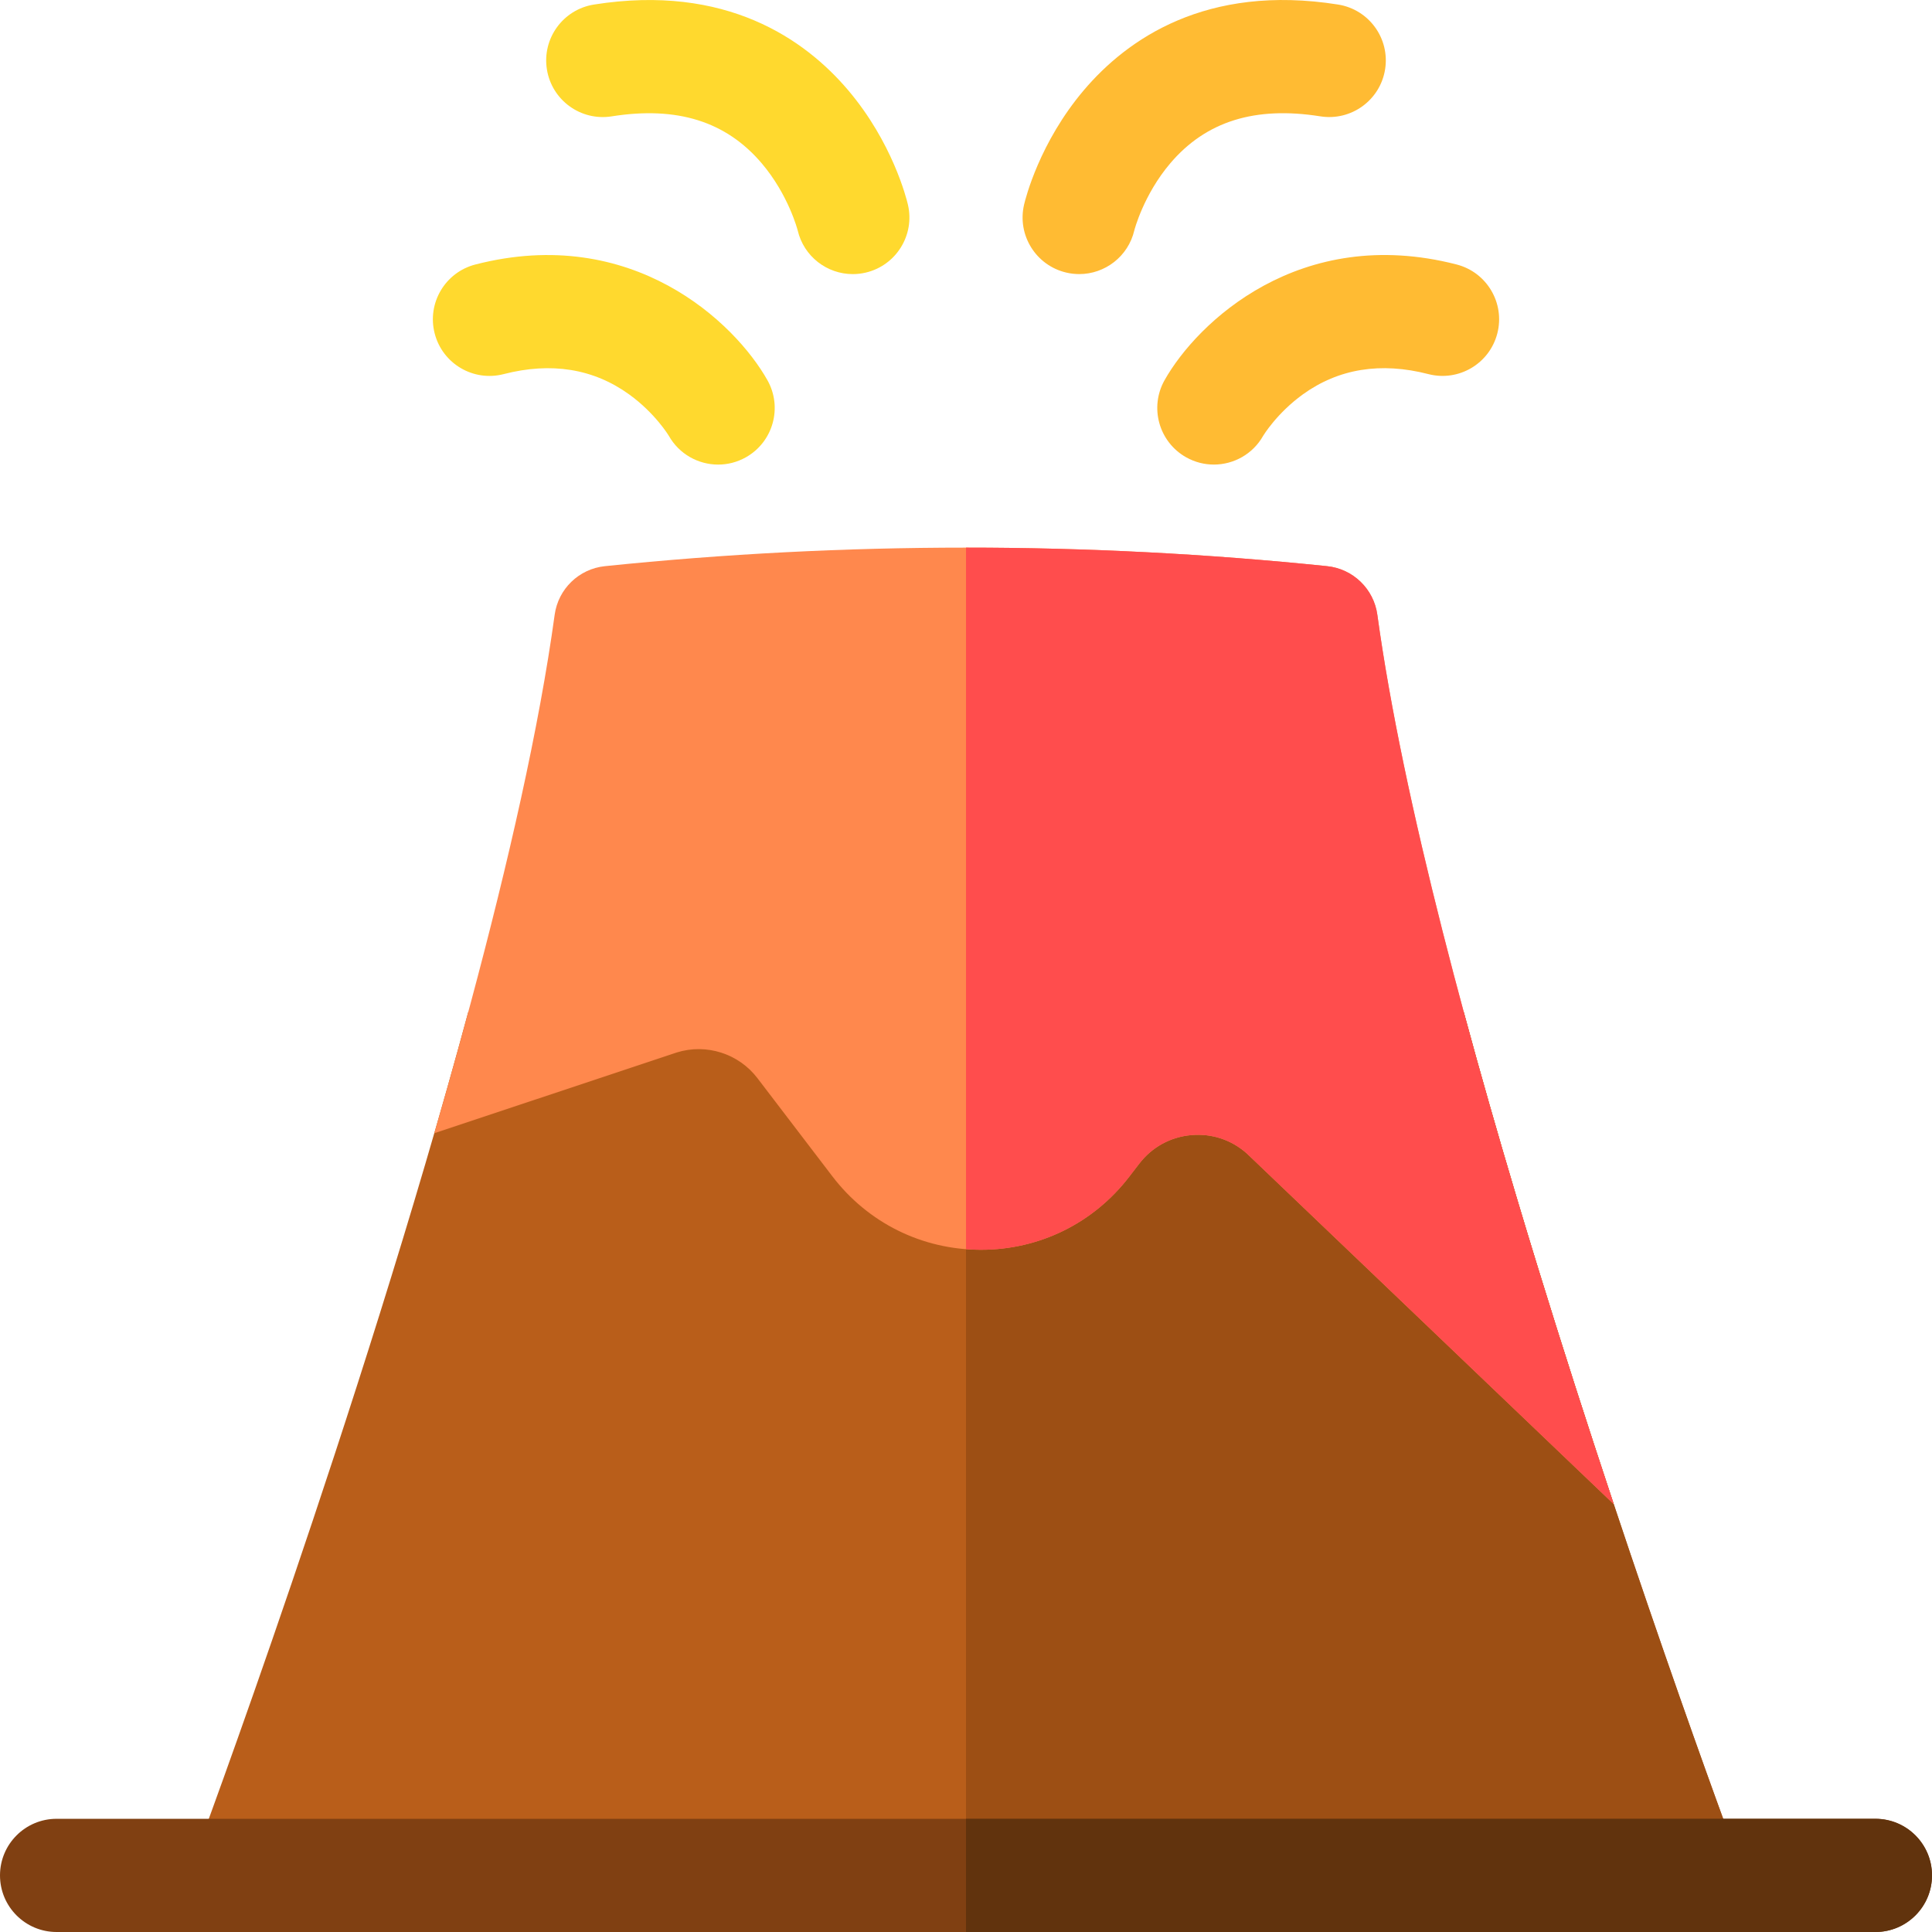 <svg id="Layer_1" enable-background="new 0 0 512 512" height="512" viewBox="0 0 512 512" width="512" xmlns="http://www.w3.org/2000/svg"><g><path d="m460.771 500.51c.691-2.871.536-5.923-.528-8.766-.494-1.321-31.32-84.053-58.269-174.232-4.879-16.326-9.631-32.895-14.052-49.27h-263.844c-28.846 106.827-71.738 221.942-72.321 223.502-1.064 2.843-1.219 5.895-.528 8.766z" fill="#b95e1a"/><path d="m460.771 500.51c.691-2.871.536-5.923-.528-8.766-.494-1.321-31.32-84.053-58.269-174.232-4.879-16.326-9.631-32.895-14.052-49.27h-131.922v232.268z" fill="#9d4f14"/><path d="m408.422 338.732c-18.599-60.209-36.656-126.566-43.413-175.812-.939-6.851-6.442-12.172-13.321-12.882-63.494-6.55-127.883-6.55-191.377 0-6.879.71-12.382 6.03-13.321 12.882-4.079 29.731-12.278 65.699-22.227 102.786-3.079 11.479-6.326 23.064-9.67 34.605l64.282-21.404c7.812-2.43 16.375.298 21.344 6.806l19.854 26.008c9.432 12.354 23.756 19.456 39.299 19.483h.091c15.508 0 29.82-7.047 39.276-19.344l2.686-3.492c3.372-4.384 8.263-7.068 13.772-7.556 5.46-.483 10.697 1.26 14.77 4.911l97.198 92.901c-6.175-18.552-12.741-38.845-19.243-59.892z" fill="#ff884d"/><path d="m497 482.001h-482c-8.284 0-15 6.716-15 15s6.716 15 15 15h482c8.284 0 15-6.716 15-15 0-8.285-6.716-15-15-15z" fill="#804012"/><g><path d="m321.679 123.115c-2.491 0-5.016-.621-7.341-1.929-7.22-4.062-9.78-13.207-5.719-20.427 8.602-15.29 35.853-41.375 77.404-30.668 8.021 2.067 12.85 10.246 10.782 18.268-2.066 8.022-10.245 12.851-18.269 10.782-12.631-3.255-23.829-1.443-33.281 5.384-6.874 4.966-10.458 10.885-10.49 10.942-2.753 4.894-7.844 7.648-13.086 7.648z" fill="#fb3"/></g><g><path d="m286.013 72.635c-1.131 0-2.279-.129-3.428-.397-8.067-1.886-13.077-9.954-11.191-18.021.386-1.648 4.104-16.497 15.861-30.346 11.388-13.413 32.316-28.234 67.352-22.668 8.182 1.3 13.761 8.986 12.461 17.167-1.3 8.182-8.989 13.759-17.168 12.461-17.312-2.75-30.324 1.324-39.774 12.455-7.087 8.348-9.498 17.672-9.519 17.762-1.619 6.917-7.784 11.587-14.594 11.587z" fill="#fb3"/></g><g fill="#ffd92e"><path d="m125.976 70.096c-8.021 2.067-12.85 10.246-10.782 18.268 2.066 8.022 10.245 12.851 18.269 10.782 12.631-3.255 23.829-1.443 33.281 5.384 6.874 4.966 10.458 10.885 10.49 10.942 2.754 4.895 7.845 7.648 13.087 7.648 2.491 0 5.016-.621 7.341-1.929 7.22-4.062 9.78-13.207 5.719-20.427-8.602-15.29-35.853-41.375-77.405-30.668z"/><path d="m240.606 54.222c-.386-1.648-4.104-16.497-15.861-30.346-11.388-13.413-32.316-28.234-67.352-22.668-8.182 1.3-13.761 8.986-12.461 17.167 1.3 8.182 8.989 13.759 17.168 12.461 17.312-2.75 30.324 1.324 39.774 12.455 7.087 8.348 9.498 17.672 9.519 17.762 1.618 6.918 7.783 11.588 14.594 11.588 1.131 0 2.279-.129 3.428-.397 8.067-1.887 13.077-9.955 11.191-18.022z"/></g><path d="m408.422 338.732c-18.599-60.209-36.656-126.566-43.413-175.812-.939-6.851-6.442-12.172-13.321-12.882-31.747-3.275-63.718-4.912-95.688-4.912v185.904c1.282.1 2.57.17 3.871.173h.091c15.508 0 29.82-7.047 39.276-19.344l2.686-3.492c3.372-4.384 8.263-7.068 13.772-7.556 5.46-.483 10.697 1.26 14.77 4.911l97.198 92.901c-6.174-18.551-12.74-38.844-19.242-59.891z" fill="#ff4d4d"/><path d="m497 482.001h-241v29.999h241c8.284 0 15-6.716 15-15s-6.716-14.999-15-14.999z" fill="#61330d"/></g></svg>